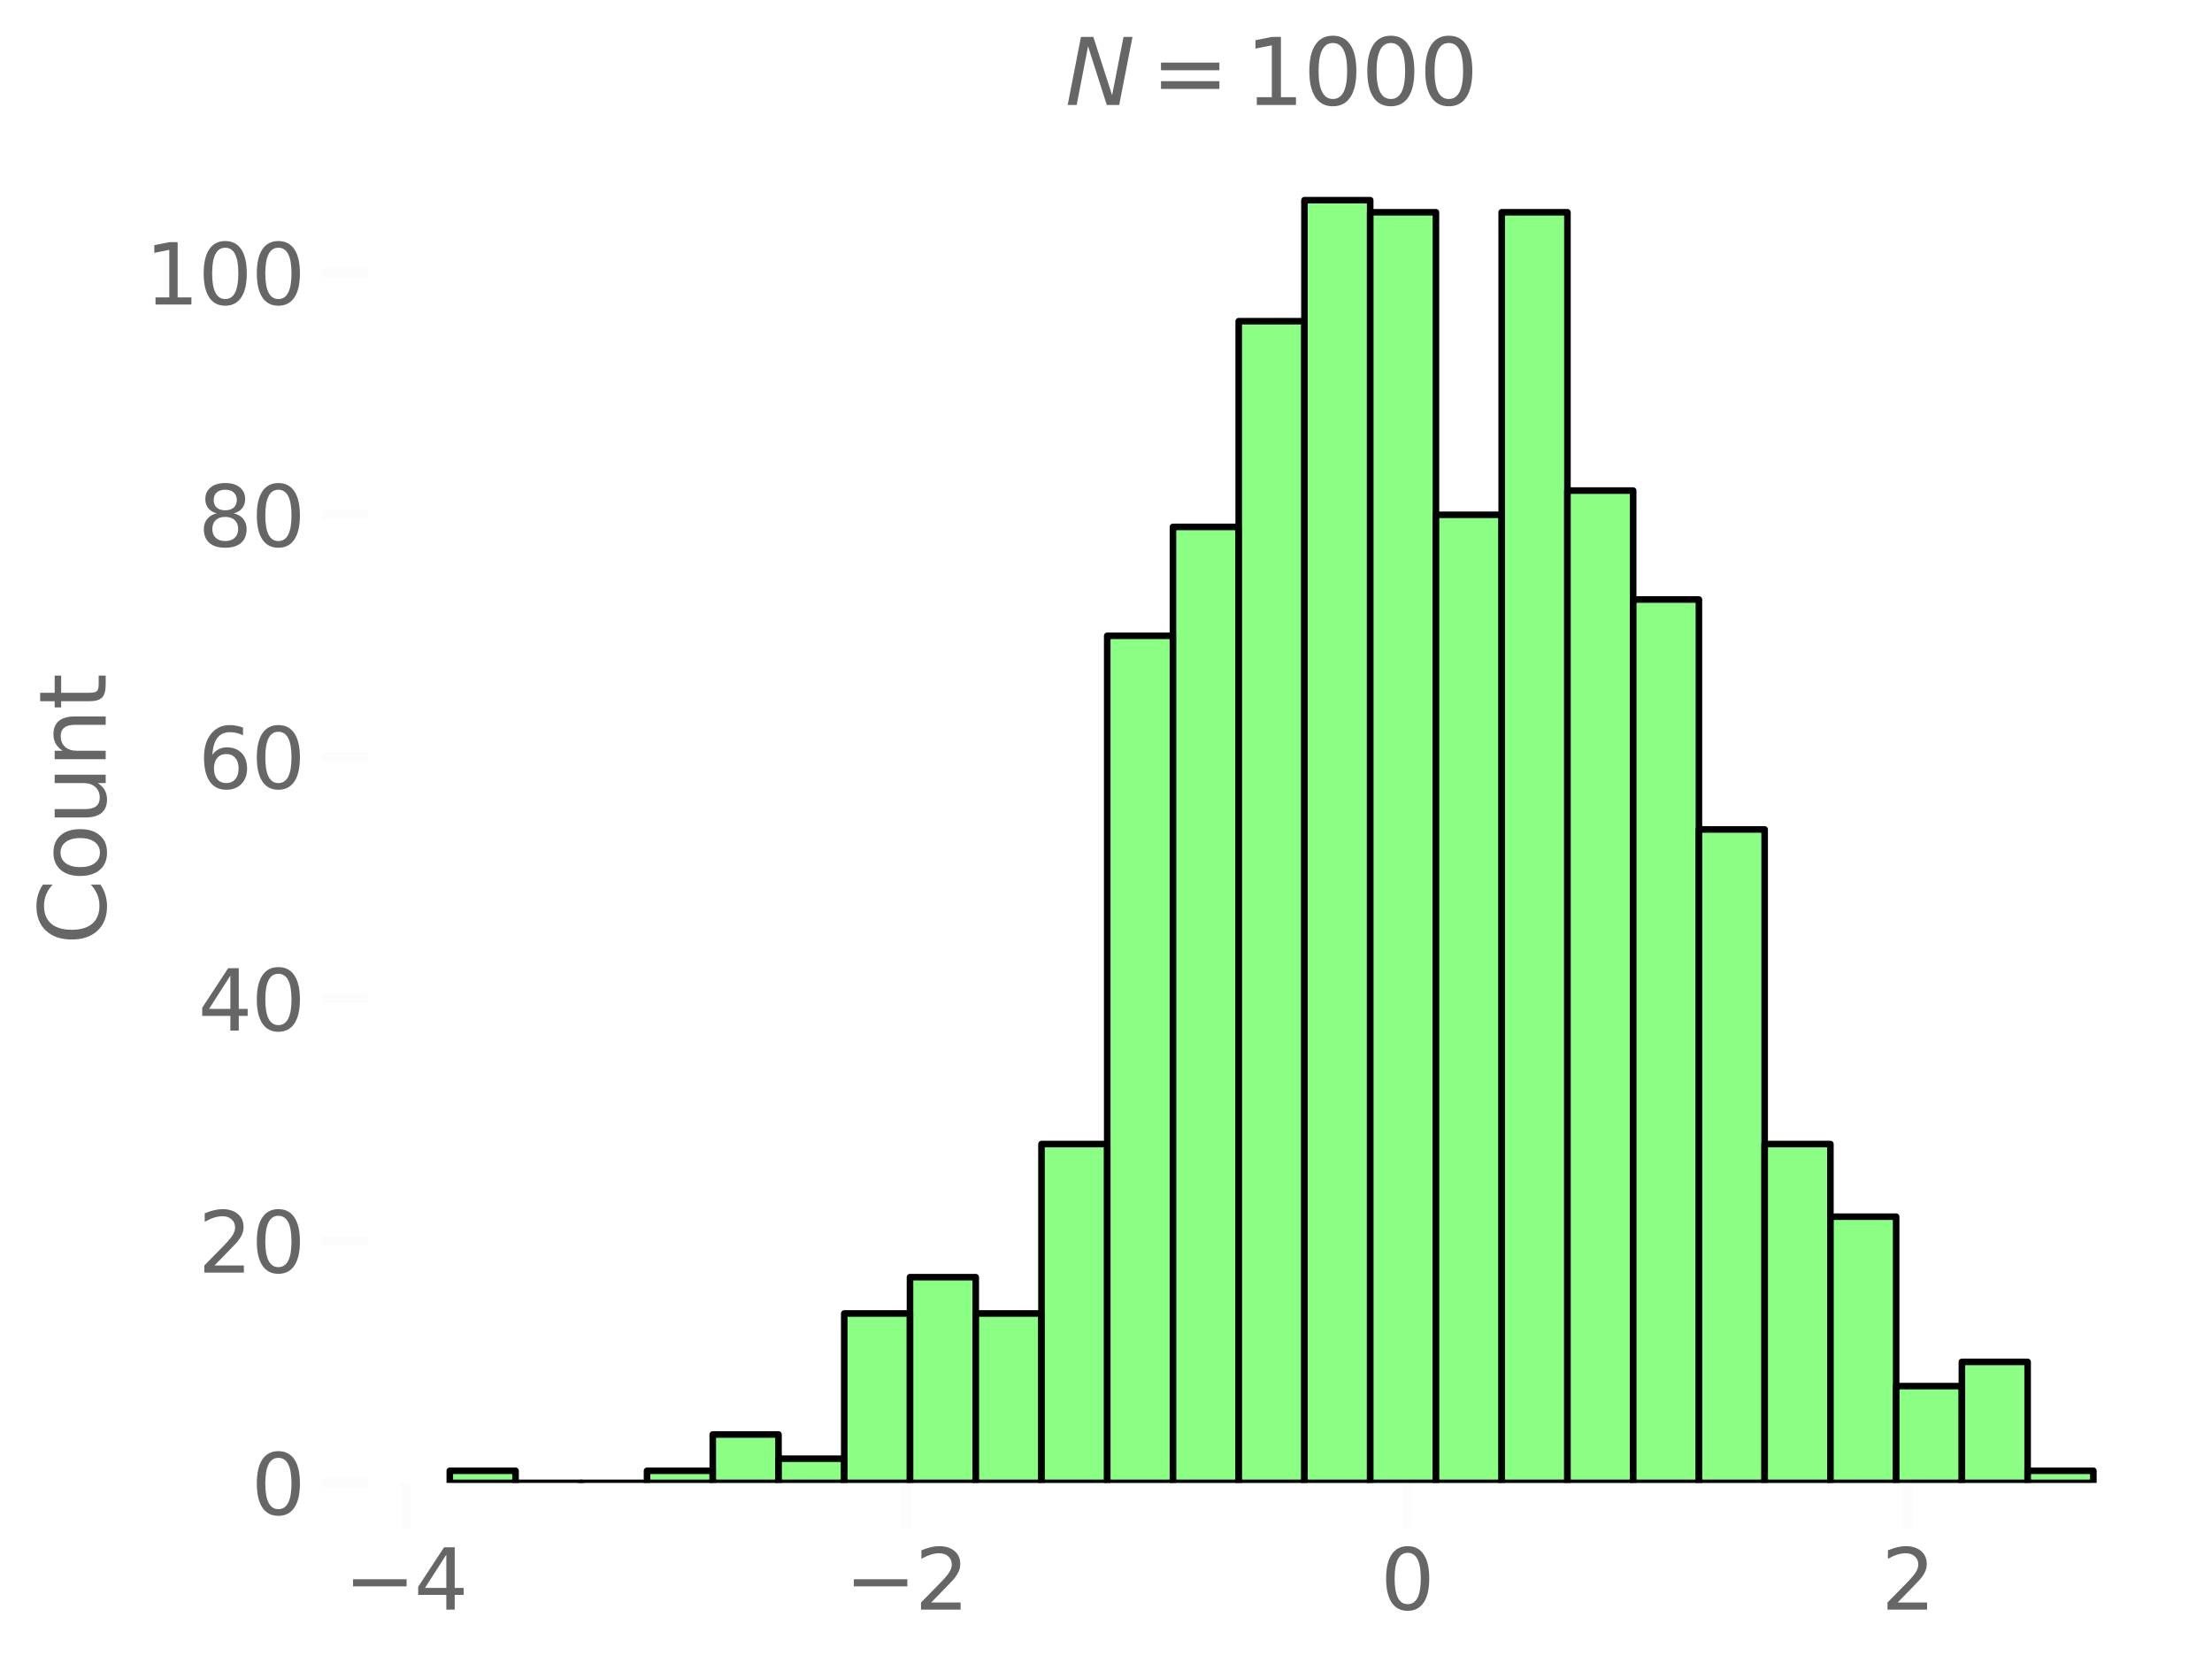 <?xml version="1.0" encoding="utf-8" standalone="no"?>
<!DOCTYPE svg PUBLIC "-//W3C//DTD SVG 1.1//EN"
  "http://www.w3.org/Graphics/SVG/1.1/DTD/svg11.dtd">
<svg xmlns:xlink="http://www.w3.org/1999/xlink" width="436.935pt" height="328.658pt" viewBox="0 0 436.935 328.658" xmlns="http://www.w3.org/2000/svg" version="1.1">
 <defs>
  <style type="text/css">*{stroke-linejoin: round; stroke-linecap: butt}</style>
 </defs>
 <g id="figure_1">
  <g id="patch_1">
   <path d="M 0 328.658 
L 436.935 328.658 
L 436.935 0 
L 0 0 
L 0 328.658 
z
" style="fill: none"/>
  </g>
  <g id="axes_1">
   <g id="patch_2">
    <path d="M 72.615 292.989 
L 429.735 292.989 
L 429.735 26.877 
L 72.615 26.877 
L 72.615 292.989 
z
" style="fill: none"/>
   </g>
   <g id="patch_3">
    <path d="M 88.848 292.989 
L 101.834 292.989 
L 101.834 290.598 
L 88.848 290.598 
z
" clip-path="url(#p4f3dafb752)" style="fill: #63ff5b; fill-opacity: 0.75; stroke: #000000; stroke-width: 1.299; stroke-linejoin: miter"/>
   </g>
   <g id="patch_4">
    <path d="M 101.834 292.989 
L 114.82 292.989 
L 114.82 292.989 
L 101.834 292.989 
z
" clip-path="url(#p4f3dafb752)" style="fill: #63ff5b; fill-opacity: 0.75; stroke: #000000; stroke-width: 1.299; stroke-linejoin: miter"/>
   </g>
   <g id="patch_5">
    <path d="M 114.82 292.989 
L 127.806 292.989 
L 127.806 292.989 
L 114.82 292.989 
z
" clip-path="url(#p4f3dafb752)" style="fill: #63ff5b; fill-opacity: 0.75; stroke: #000000; stroke-width: 1.299; stroke-linejoin: miter"/>
   </g>
   <g id="patch_6">
    <path d="M 127.806 292.989 
L 140.792 292.989 
L 140.792 290.598 
L 127.806 290.598 
z
" clip-path="url(#p4f3dafb752)" style="fill: #63ff5b; fill-opacity: 0.75; stroke: #000000; stroke-width: 1.299; stroke-linejoin: miter"/>
   </g>
   <g id="patch_7">
    <path d="M 140.792 292.989 
L 153.779 292.989 
L 153.779 283.425 
L 140.792 283.425 
z
" clip-path="url(#p4f3dafb752)" style="fill: #63ff5b; fill-opacity: 0.75; stroke: #000000; stroke-width: 1.299; stroke-linejoin: miter"/>
   </g>
   <g id="patch_8">
    <path d="M 153.779 292.989 
L 166.765 292.989 
L 166.765 288.207 
L 153.779 288.207 
z
" clip-path="url(#p4f3dafb752)" style="fill: #63ff5b; fill-opacity: 0.75; stroke: #000000; stroke-width: 1.299; stroke-linejoin: miter"/>
   </g>
   <g id="patch_9">
    <path d="M 166.765 292.989 
L 179.751 292.989 
L 179.751 259.516 
L 166.765 259.516 
z
" clip-path="url(#p4f3dafb752)" style="fill: #63ff5b; fill-opacity: 0.75; stroke: #000000; stroke-width: 1.299; stroke-linejoin: miter"/>
   </g>
   <g id="patch_10">
    <path d="M 179.751 292.989 
L 192.737 292.989 
L 192.737 252.343 
L 179.751 252.343 
z
" clip-path="url(#p4f3dafb752)" style="fill: #63ff5b; fill-opacity: 0.75; stroke: #000000; stroke-width: 1.299; stroke-linejoin: miter"/>
   </g>
   <g id="patch_11">
    <path d="M 192.737 292.989 
L 205.723 292.989 
L 205.723 259.516 
L 192.737 259.516 
z
" clip-path="url(#p4f3dafb752)" style="fill: #63ff5b; fill-opacity: 0.75; stroke: #000000; stroke-width: 1.299; stroke-linejoin: miter"/>
   </g>
   <g id="patch_12">
    <path d="M 205.723 292.989 
L 218.71 292.989 
L 218.71 226.043 
L 205.723 226.043 
z
" clip-path="url(#p4f3dafb752)" style="fill: #63ff5b; fill-opacity: 0.75; stroke: #000000; stroke-width: 1.299; stroke-linejoin: miter"/>
   </g>
   <g id="patch_13">
    <path d="M 218.71 292.989 
L 231.696 292.989 
L 231.696 125.623 
L 218.71 125.623 
z
" clip-path="url(#p4f3dafb752)" style="fill: #63ff5b; fill-opacity: 0.75; stroke: #000000; stroke-width: 1.299; stroke-linejoin: miter"/>
   </g>
   <g id="patch_14">
    <path d="M 231.696 292.989 
L 244.682 292.989 
L 244.682 104.105 
L 231.696 104.105 
z
" clip-path="url(#p4f3dafb752)" style="fill: #63ff5b; fill-opacity: 0.75; stroke: #000000; stroke-width: 1.299; stroke-linejoin: miter"/>
   </g>
   <g id="patch_15">
    <path d="M 244.682 292.989 
L 257.668 292.989 
L 257.668 63.459 
L 244.682 63.459 
z
" clip-path="url(#p4f3dafb752)" style="fill: #63ff5b; fill-opacity: 0.75; stroke: #000000; stroke-width: 1.299; stroke-linejoin: miter"/>
   </g>
   <g id="patch_16">
    <path d="M 257.668 292.989 
L 270.654 292.989 
L 270.654 39.549 
L 257.668 39.549 
z
" clip-path="url(#p4f3dafb752)" style="fill: #63ff5b; fill-opacity: 0.75; stroke: #000000; stroke-width: 1.299; stroke-linejoin: miter"/>
   </g>
   <g id="patch_17">
    <path d="M 270.654 292.989 
L 283.64 292.989 
L 283.64 41.94 
L 270.654 41.94 
z
" clip-path="url(#p4f3dafb752)" style="fill: #63ff5b; fill-opacity: 0.75; stroke: #000000; stroke-width: 1.299; stroke-linejoin: miter"/>
   </g>
   <g id="patch_18">
    <path d="M 283.64 292.989 
L 296.627 292.989 
L 296.627 101.714 
L 283.64 101.714 
z
" clip-path="url(#p4f3dafb752)" style="fill: #63ff5b; fill-opacity: 0.75; stroke: #000000; stroke-width: 1.299; stroke-linejoin: miter"/>
   </g>
   <g id="patch_19">
    <path d="M 296.627 292.989 
L 309.613 292.989 
L 309.613 41.94 
L 296.627 41.94 
z
" clip-path="url(#p4f3dafb752)" style="fill: #63ff5b; fill-opacity: 0.75; stroke: #000000; stroke-width: 1.299; stroke-linejoin: miter"/>
   </g>
   <g id="patch_20">
    <path d="M 309.613 292.989 
L 322.599 292.989 
L 322.599 96.932 
L 309.613 96.932 
z
" clip-path="url(#p4f3dafb752)" style="fill: #63ff5b; fill-opacity: 0.75; stroke: #000000; stroke-width: 1.299; stroke-linejoin: miter"/>
   </g>
   <g id="patch_21">
    <path d="M 322.599 292.989 
L 335.585 292.989 
L 335.585 118.45 
L 322.599 118.45 
z
" clip-path="url(#p4f3dafb752)" style="fill: #63ff5b; fill-opacity: 0.75; stroke: #000000; stroke-width: 1.299; stroke-linejoin: miter"/>
   </g>
   <g id="patch_22">
    <path d="M 335.585 292.989 
L 348.571 292.989 
L 348.571 163.878 
L 335.585 163.878 
z
" clip-path="url(#p4f3dafb752)" style="fill: #63ff5b; fill-opacity: 0.75; stroke: #000000; stroke-width: 1.299; stroke-linejoin: miter"/>
   </g>
   <g id="patch_23">
    <path d="M 348.571 292.989 
L 361.558 292.989 
L 361.558 226.043 
L 348.571 226.043 
z
" clip-path="url(#p4f3dafb752)" style="fill: #63ff5b; fill-opacity: 0.75; stroke: #000000; stroke-width: 1.299; stroke-linejoin: miter"/>
   </g>
   <g id="patch_24">
    <path d="M 361.558 292.989 
L 374.544 292.989 
L 374.544 240.388 
L 361.558 240.388 
z
" clip-path="url(#p4f3dafb752)" style="fill: #63ff5b; fill-opacity: 0.75; stroke: #000000; stroke-width: 1.299; stroke-linejoin: miter"/>
   </g>
   <g id="patch_25">
    <path d="M 374.544 292.989 
L 387.53 292.989 
L 387.53 273.862 
L 374.544 273.862 
z
" clip-path="url(#p4f3dafb752)" style="fill: #63ff5b; fill-opacity: 0.75; stroke: #000000; stroke-width: 1.299; stroke-linejoin: miter"/>
   </g>
   <g id="patch_26">
    <path d="M 387.53 292.989 
L 400.516 292.989 
L 400.516 269.08 
L 387.53 269.08 
z
" clip-path="url(#p4f3dafb752)" style="fill: #63ff5b; fill-opacity: 0.75; stroke: #000000; stroke-width: 1.299; stroke-linejoin: miter"/>
   </g>
   <g id="patch_27">
    <path d="M 400.516 292.989 
L 413.502 292.989 
L 413.502 290.598 
L 400.516 290.598 
z
" clip-path="url(#p4f3dafb752)" style="fill: #63ff5b; fill-opacity: 0.75; stroke: #000000; stroke-width: 1.299; stroke-linejoin: miter"/>
   </g>
   <g id="matplotlib.axis_1">
    <g id="xtick_1">
     <g id="line2d_1">
      <defs>
       <path id="m03dd4f33a2" d="M 0 0 
L 0 9 
" style="stroke: #666666; stroke-opacity: 0.016; stroke-width: 1.875"/>
      </defs>
      <g>
       <use xlink:href="#m03dd4f33a2" x="80.112" y="292.989" style="fill: #666666; fill-opacity: 0.016; stroke: #666666; stroke-opacity: 0.016; stroke-width: 1.875"/>
      </g>
     </g>
     <g id="text_1">
      <!-- −4 -->
      <g style="fill: #666666" transform="translate(67.95 318.027)scale(0.165 -0.165)">
       <defs>
        <path id="DejaVuSans-2212" d="M 678 2272 
L 4684 2272 
L 4684 1741 
L 678 1741 
L 678 2272 
z
" transform="scale(0.016)"/>
        <path id="DejaVuSans-34" d="M 2419 4116 
L 825 1625 
L 2419 1625 
L 2419 4116 
z
M 2253 4666 
L 3047 4666 
L 3047 1625 
L 3713 1625 
L 3713 1100 
L 3047 1100 
L 3047 0 
L 2419 0 
L 2419 1100 
L 313 1100 
L 313 1709 
L 2253 4666 
z
" transform="scale(0.016)"/>
       </defs>
       <use xlink:href="#DejaVuSans-2212"/>
       <use xlink:href="#DejaVuSans-34" x="83.789"/>
      </g>
     </g>
    </g>
    <g id="xtick_2">
     <g id="line2d_2">
      <g>
       <use xlink:href="#m03dd4f33a2" x="179.025" y="292.989" style="fill: #666666; fill-opacity: 0.016; stroke: #666666; stroke-opacity: 0.016; stroke-width: 1.875"/>
      </g>
     </g>
     <g id="text_2">
      <!-- −2 -->
      <g style="fill: #666666" transform="translate(166.862 318.027)scale(0.165 -0.165)">
       <defs>
        <path id="DejaVuSans-32" d="M 1228 531 
L 3431 531 
L 3431 0 
L 469 0 
L 469 531 
Q 828 903 1448 1529 
Q 2069 2156 2228 2338 
Q 2531 2678 2651 2914 
Q 2772 3150 2772 3378 
Q 2772 3750 2511 3984 
Q 2250 4219 1831 4219 
Q 1534 4219 1204 4116 
Q 875 4013 500 3803 
L 500 4441 
Q 881 4594 1212 4672 
Q 1544 4750 1819 4750 
Q 2544 4750 2975 4387 
Q 3406 4025 3406 3419 
Q 3406 3131 3298 2873 
Q 3191 2616 2906 2266 
Q 2828 2175 2409 1742 
Q 1991 1309 1228 531 
z
" transform="scale(0.016)"/>
       </defs>
       <use xlink:href="#DejaVuSans-2212"/>
       <use xlink:href="#DejaVuSans-32" x="83.789"/>
      </g>
     </g>
    </g>
    <g id="xtick_3">
     <g id="line2d_3">
      <g>
       <use xlink:href="#m03dd4f33a2" x="277.937" y="292.989" style="fill: #666666; fill-opacity: 0.016; stroke: #666666; stroke-opacity: 0.016; stroke-width: 1.875"/>
      </g>
     </g>
     <g id="text_3">
      <!-- 0 -->
      <g style="fill: #666666" transform="translate(272.688 318.027)scale(0.165 -0.165)">
       <defs>
        <path id="DejaVuSans-30" d="M 2034 4250 
Q 1547 4250 1301 3770 
Q 1056 3291 1056 2328 
Q 1056 1369 1301 889 
Q 1547 409 2034 409 
Q 2525 409 2770 889 
Q 3016 1369 3016 2328 
Q 3016 3291 2770 3770 
Q 2525 4250 2034 4250 
z
M 2034 4750 
Q 2819 4750 3233 4129 
Q 3647 3509 3647 2328 
Q 3647 1150 3233 529 
Q 2819 -91 2034 -91 
Q 1250 -91 836 529 
Q 422 1150 422 2328 
Q 422 3509 836 4129 
Q 1250 4750 2034 4750 
z
" transform="scale(0.016)"/>
       </defs>
       <use xlink:href="#DejaVuSans-30"/>
      </g>
     </g>
    </g>
    <g id="xtick_4">
     <g id="line2d_4">
      <g>
       <use xlink:href="#m03dd4f33a2" x="376.849" y="292.989" style="fill: #666666; fill-opacity: 0.016; stroke: #666666; stroke-opacity: 0.016; stroke-width: 1.875"/>
      </g>
     </g>
     <g id="text_4">
      <!-- 2 -->
      <g style="fill: #666666" transform="translate(371.6 318.027)scale(0.165 -0.165)">
       <use xlink:href="#DejaVuSans-32"/>
      </g>
     </g>
    </g>
   </g>
   <g id="matplotlib.axis_2">
    <g id="ytick_1">
     <g id="line2d_5">
      <defs>
       <path id="me851269a02" d="M 0 0 
L -9 0 
" style="stroke: #666666; stroke-opacity: 0.016; stroke-width: 1.875"/>
      </defs>
      <g>
       <use xlink:href="#me851269a02" x="72.615" y="292.989" style="fill: #666666; fill-opacity: 0.016; stroke: #666666; stroke-opacity: 0.016; stroke-width: 1.875"/>
      </g>
     </g>
     <g id="text_5">
      <!-- 0 -->
      <g style="fill: #666666" transform="translate(49.617 299.258)scale(0.165 -0.165)">
       <use xlink:href="#DejaVuSans-30"/>
      </g>
     </g>
    </g>
    <g id="ytick_2">
     <g id="line2d_6">
      <g>
       <use xlink:href="#me851269a02" x="72.615" y="245.17" style="fill: #666666; fill-opacity: 0.016; stroke: #666666; stroke-opacity: 0.016; stroke-width: 1.875"/>
      </g>
     </g>
     <g id="text_6">
      <!-- 20 -->
      <g style="fill: #666666" transform="translate(39.119 251.439)scale(0.165 -0.165)">
       <use xlink:href="#DejaVuSans-32"/>
       <use xlink:href="#DejaVuSans-30" x="63.623"/>
      </g>
     </g>
    </g>
    <g id="ytick_3">
     <g id="line2d_7">
      <g>
       <use xlink:href="#me851269a02" x="72.615" y="197.351" style="fill: #666666; fill-opacity: 0.016; stroke: #666666; stroke-opacity: 0.016; stroke-width: 1.875"/>
      </g>
     </g>
     <g id="text_7">
      <!-- 40 -->
      <g style="fill: #666666" transform="translate(39.119 203.62)scale(0.165 -0.165)">
       <use xlink:href="#DejaVuSans-34"/>
       <use xlink:href="#DejaVuSans-30" x="63.623"/>
      </g>
     </g>
    </g>
    <g id="ytick_4">
     <g id="line2d_8">
      <g>
       <use xlink:href="#me851269a02" x="72.615" y="149.533" style="fill: #666666; fill-opacity: 0.016; stroke: #666666; stroke-opacity: 0.016; stroke-width: 1.875"/>
      </g>
     </g>
     <g id="text_8">
      <!-- 60 -->
      <g style="fill: #666666" transform="translate(39.119 155.801)scale(0.165 -0.165)">
       <defs>
        <path id="DejaVuSans-36" d="M 2113 2584 
Q 1688 2584 1439 2293 
Q 1191 2003 1191 1497 
Q 1191 994 1439 701 
Q 1688 409 2113 409 
Q 2538 409 2786 701 
Q 3034 994 3034 1497 
Q 3034 2003 2786 2293 
Q 2538 2584 2113 2584 
z
M 3366 4563 
L 3366 3988 
Q 3128 4100 2886 4159 
Q 2644 4219 2406 4219 
Q 1781 4219 1451 3797 
Q 1122 3375 1075 2522 
Q 1259 2794 1537 2939 
Q 1816 3084 2150 3084 
Q 2853 3084 3261 2657 
Q 3669 2231 3669 1497 
Q 3669 778 3244 343 
Q 2819 -91 2113 -91 
Q 1303 -91 875 529 
Q 447 1150 447 2328 
Q 447 3434 972 4092 
Q 1497 4750 2381 4750 
Q 2619 4750 2861 4703 
Q 3103 4656 3366 4563 
z
" transform="scale(0.016)"/>
       </defs>
       <use xlink:href="#DejaVuSans-36"/>
       <use xlink:href="#DejaVuSans-30" x="63.623"/>
      </g>
     </g>
    </g>
    <g id="ytick_5">
     <g id="line2d_9">
      <g>
       <use xlink:href="#me851269a02" x="72.615" y="101.714" style="fill: #666666; fill-opacity: 0.016; stroke: #666666; stroke-opacity: 0.016; stroke-width: 1.875"/>
      </g>
     </g>
     <g id="text_9">
      <!-- 80 -->
      <g style="fill: #666666" transform="translate(39.119 107.982)scale(0.165 -0.165)">
       <defs>
        <path id="DejaVuSans-38" d="M 2034 2216 
Q 1584 2216 1326 1975 
Q 1069 1734 1069 1313 
Q 1069 891 1326 650 
Q 1584 409 2034 409 
Q 2484 409 2743 651 
Q 3003 894 3003 1313 
Q 3003 1734 2745 1975 
Q 2488 2216 2034 2216 
z
M 1403 2484 
Q 997 2584 770 2862 
Q 544 3141 544 3541 
Q 544 4100 942 4425 
Q 1341 4750 2034 4750 
Q 2731 4750 3128 4425 
Q 3525 4100 3525 3541 
Q 3525 3141 3298 2862 
Q 3072 2584 2669 2484 
Q 3125 2378 3379 2068 
Q 3634 1759 3634 1313 
Q 3634 634 3220 271 
Q 2806 -91 2034 -91 
Q 1263 -91 848 271 
Q 434 634 434 1313 
Q 434 1759 690 2068 
Q 947 2378 1403 2484 
z
M 1172 3481 
Q 1172 3119 1398 2916 
Q 1625 2713 2034 2713 
Q 2441 2713 2670 2916 
Q 2900 3119 2900 3481 
Q 2900 3844 2670 4047 
Q 2441 4250 2034 4250 
Q 1625 4250 1398 4047 
Q 1172 3844 1172 3481 
z
" transform="scale(0.016)"/>
       </defs>
       <use xlink:href="#DejaVuSans-38"/>
       <use xlink:href="#DejaVuSans-30" x="63.623"/>
      </g>
     </g>
    </g>
    <g id="ytick_6">
     <g id="line2d_10">
      <g>
       <use xlink:href="#me851269a02" x="72.615" y="53.895" style="fill: #666666; fill-opacity: 0.016; stroke: #666666; stroke-opacity: 0.016; stroke-width: 1.875"/>
      </g>
     </g>
     <g id="text_10">
      <!-- 100 -->
      <g style="fill: #666666" transform="translate(28.621 60.164)scale(0.165 -0.165)">
       <defs>
        <path id="DejaVuSans-31" d="M 794 531 
L 1825 531 
L 1825 4091 
L 703 3866 
L 703 4441 
L 1819 4666 
L 2450 4666 
L 2450 531 
L 3481 531 
L 3481 0 
L 794 0 
L 794 531 
z
" transform="scale(0.016)"/>
       </defs>
       <use xlink:href="#DejaVuSans-31"/>
       <use xlink:href="#DejaVuSans-30" x="63.623"/>
       <use xlink:href="#DejaVuSans-30" x="127.246"/>
      </g>
     </g>
    </g>
    <g id="text_11">
     <!-- Count -->
     <g style="fill: #666666" transform="translate(20.877 186.66)rotate(-90)scale(0.18 -0.18)">
      <defs>
       <path id="DejaVuSans-43" d="M 4122 4306 
L 4122 3641 
Q 3803 3938 3442 4084 
Q 3081 4231 2675 4231 
Q 1875 4231 1450 3742 
Q 1025 3253 1025 2328 
Q 1025 1406 1450 917 
Q 1875 428 2675 428 
Q 3081 428 3442 575 
Q 3803 722 4122 1019 
L 4122 359 
Q 3791 134 3420 21 
Q 3050 -91 2638 -91 
Q 1578 -91 968 557 
Q 359 1206 359 2328 
Q 359 3453 968 4101 
Q 1578 4750 2638 4750 
Q 3056 4750 3426 4639 
Q 3797 4528 4122 4306 
z
" transform="scale(0.016)"/>
       <path id="DejaVuSans-6f" d="M 1959 3097 
Q 1497 3097 1228 2736 
Q 959 2375 959 1747 
Q 959 1119 1226 758 
Q 1494 397 1959 397 
Q 2419 397 2687 759 
Q 2956 1122 2956 1747 
Q 2956 2369 2687 2733 
Q 2419 3097 1959 3097 
z
M 1959 3584 
Q 2709 3584 3137 3096 
Q 3566 2609 3566 1747 
Q 3566 888 3137 398 
Q 2709 -91 1959 -91 
Q 1206 -91 779 398 
Q 353 888 353 1747 
Q 353 2609 779 3096 
Q 1206 3584 1959 3584 
z
" transform="scale(0.016)"/>
       <path id="DejaVuSans-75" d="M 544 1381 
L 544 3500 
L 1119 3500 
L 1119 1403 
Q 1119 906 1312 657 
Q 1506 409 1894 409 
Q 2359 409 2629 706 
Q 2900 1003 2900 1516 
L 2900 3500 
L 3475 3500 
L 3475 0 
L 2900 0 
L 2900 538 
Q 2691 219 2414 64 
Q 2138 -91 1772 -91 
Q 1169 -91 856 284 
Q 544 659 544 1381 
z
M 1991 3584 
L 1991 3584 
z
" transform="scale(0.016)"/>
       <path id="DejaVuSans-6e" d="M 3513 2113 
L 3513 0 
L 2938 0 
L 2938 2094 
Q 2938 2591 2744 2837 
Q 2550 3084 2163 3084 
Q 1697 3084 1428 2787 
Q 1159 2491 1159 1978 
L 1159 0 
L 581 0 
L 581 3500 
L 1159 3500 
L 1159 2956 
Q 1366 3272 1645 3428 
Q 1925 3584 2291 3584 
Q 2894 3584 3203 3211 
Q 3513 2838 3513 2113 
z
" transform="scale(0.016)"/>
       <path id="DejaVuSans-74" d="M 1172 4494 
L 1172 3500 
L 2356 3500 
L 2356 3053 
L 1172 3053 
L 1172 1153 
Q 1172 725 1289 603 
Q 1406 481 1766 481 
L 2356 481 
L 2356 0 
L 1766 0 
Q 1100 0 847 248 
Q 594 497 594 1153 
L 594 3053 
L 172 3053 
L 172 3500 
L 594 3500 
L 594 4494 
L 1172 4494 
z
" transform="scale(0.016)"/>
      </defs>
      <use xlink:href="#DejaVuSans-43"/>
      <use xlink:href="#DejaVuSans-6f" x="69.824"/>
      <use xlink:href="#DejaVuSans-75" x="131.006"/>
      <use xlink:href="#DejaVuSans-6e" x="194.385"/>
      <use xlink:href="#DejaVuSans-74" x="257.764"/>
     </g>
    </g>
   </g>
   <g id="patch_28">
    <path d="M 72.615 292.989 
L 72.615 26.877 
" style="fill: none"/>
   </g>
   <g id="patch_29">
    <path d="M 429.735 292.989 
L 429.735 26.877 
" style="fill: none"/>
   </g>
   <g id="patch_30">
    <path d="M 72.615 292.989 
L 429.735 292.989 
" style="fill: none"/>
   </g>
   <g id="patch_31">
    <path d="M 72.615 26.877 
L 429.735 26.877 
" style="fill: none"/>
   </g>
   <g id="text_12">
    <!-- $N = $1000 -->
    <g style="fill: #666666" transform="translate(210.405 20.877)scale(0.18 -0.18)">
     <defs>
      <path id="DejaVuSans-Oblique-4e" d="M 1081 4666 
L 1931 4666 
L 3219 666 
L 4000 4666 
L 4616 4666 
L 3706 0 
L 2853 0 
L 1569 4025 
L 788 0 
L 172 0 
L 1081 4666 
z
" transform="scale(0.016)"/>
      <path id="DejaVuSans-3d" d="M 678 2906 
L 4684 2906 
L 4684 2381 
L 678 2381 
L 678 2906 
z
M 678 1631 
L 4684 1631 
L 4684 1100 
L 678 1100 
L 678 1631 
z
" transform="scale(0.016)"/>
     </defs>
     <use xlink:href="#DejaVuSans-Oblique-4e" transform="translate(0 0.781)"/>
     <use xlink:href="#DejaVuSans-3d" transform="translate(94.287 0.781)"/>
     <use xlink:href="#DejaVuSans-31" transform="translate(197.559 0.781)"/>
     <use xlink:href="#DejaVuSans-30" transform="translate(261.182 0.781)"/>
     <use xlink:href="#DejaVuSans-30" transform="translate(324.805 0.781)"/>
     <use xlink:href="#DejaVuSans-30" transform="translate(388.428 0.781)"/>
    </g>
   </g>
  </g>
 </g>
 <defs>
  <clipPath id="p4f3dafb752">
   <rect x="72.615" y="26.877" width="357.12" height="266.112"/>
  </clipPath>
 </defs>
</svg>
